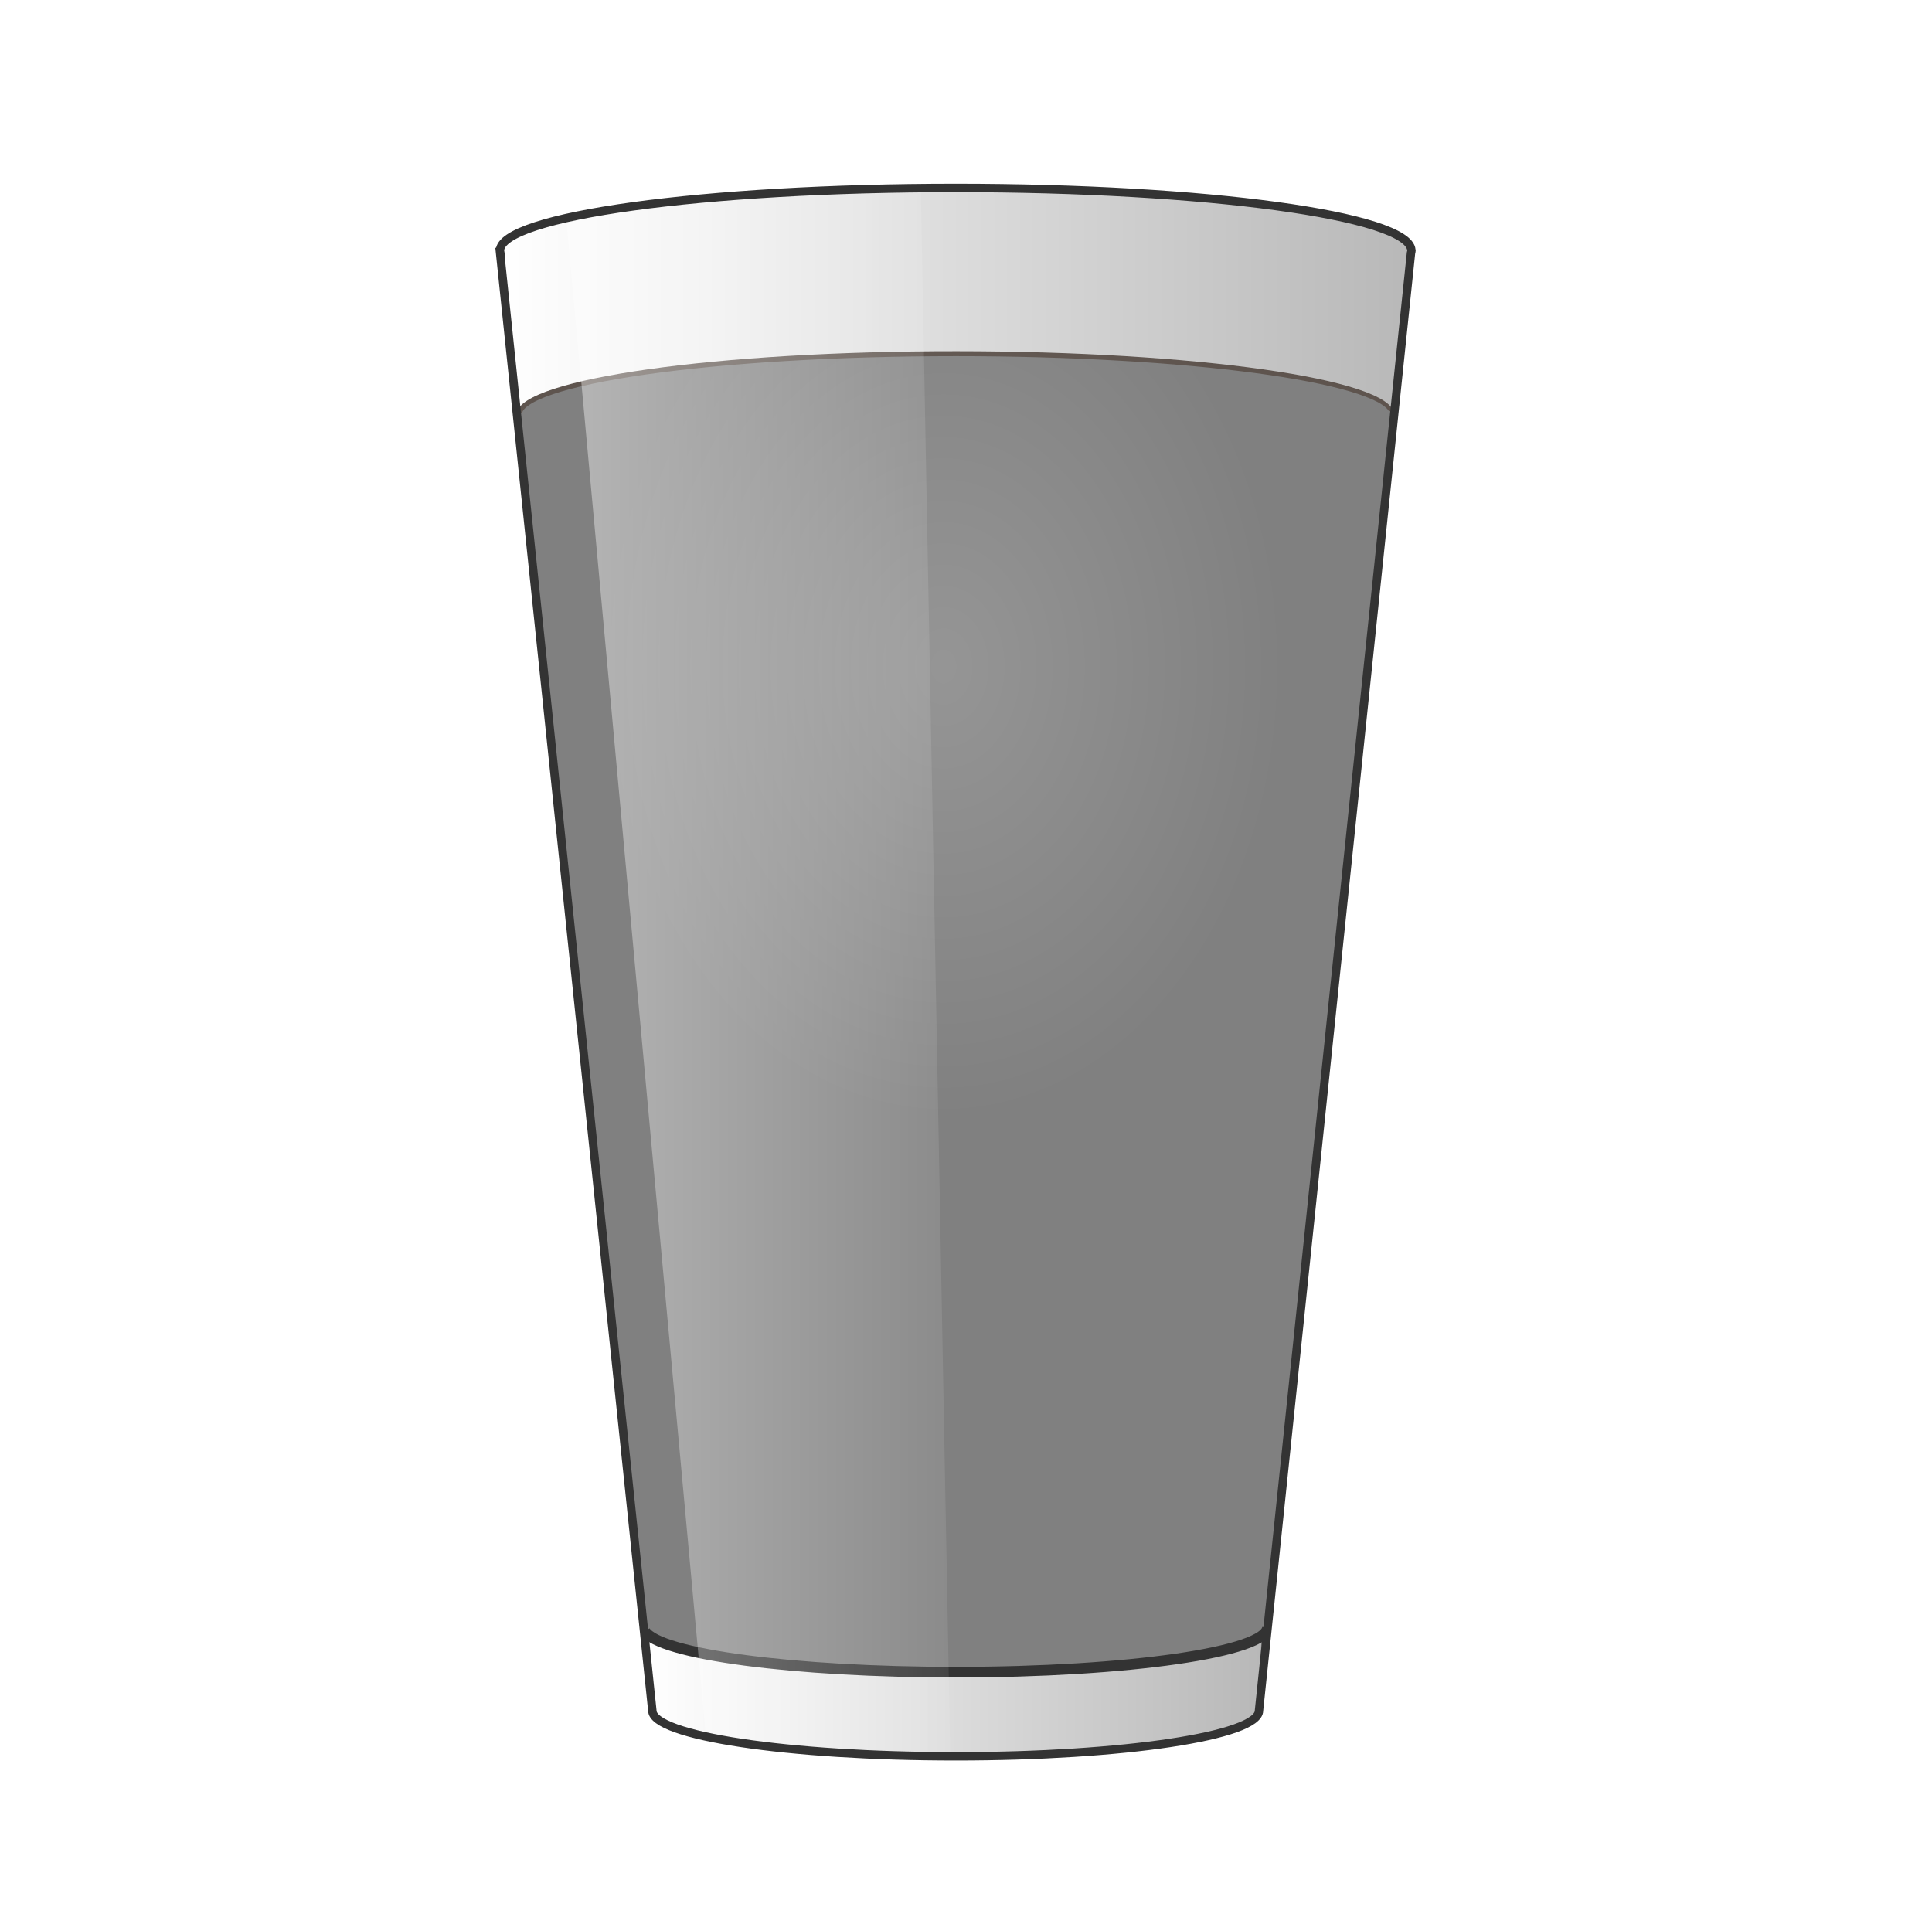<?xml version="1.0" encoding="UTF-8" standalone="no"?>
<!-- Created with Inkscape (http://www.inkscape.org/) -->

<svg
   xmlns:dc="http://purl.org/dc/elements/1.1/"
   xmlns:cc="http://creativecommons.org/ns#"
   xmlns:rdf="http://www.w3.org/1999/02/22-rdf-syntax-ns#"
   xmlns:svg="http://www.w3.org/2000/svg"
   xmlns="http://www.w3.org/2000/svg"
   xmlns:xlink="http://www.w3.org/1999/xlink"
   xmlns:sodipodi="http://sodipodi.sourceforge.net/DTD/sodipodi-0.dtd"
   xmlns:inkscape="http://www.inkscape.org/namespaces/inkscape"
   width="1042.75"
   height="1034.96"
   id="svg3005"
   version="1.1"
   inkscape:version="0.48.2 r9819"
   sodipodi:docname="bier.svg">
  <rect width="100%" height="100%" fill="#808080" stroke="none"/>
  <defs
     id="defs3007">
    <linearGradient
       id="linearGradient3806">
      <stop
         style="stop-color:#ffffff;stop-opacity:0.169;"
         offset="0"
         id="stop3808" />
      <stop
         style="stop-color:#ffffff;stop-opacity:0;"
         offset="1"
         id="stop3810" />
    </linearGradient>
    <linearGradient
       id="linearGradient3796">
      <stop
         style="stop-color:#ffffff;stop-opacity:0.421;"
         offset="0"
         id="stop3798" />
      <stop
         style="stop-color:#ffffff;stop-opacity:0.087;"
         offset="1"
         id="stop3800" />
    </linearGradient>
    <linearGradient
       gradientTransform="matrix(0.264,0,0,0.94,171.553,52.935)"
       gradientUnits="userSpaceOnUse"
       y2="614.677"
       x2="593.955"
       y1="614.677"
       x1="139.455"
       id="linearGradient3248"
       xlink:href="#linearGradient3242"
       inkscape:collect="always" />
    <inkscape:perspective
       id="perspective10"
       inkscape:persp3d-origin="372.04724 : 350.78739 : 1"
       inkscape:vp_z="744.09448 : 526.18109 : 1"
       inkscape:vp_y="0 : 1000 : 0"
       inkscape:vp_x="0 : 526.18109 : 1"
       sodipodi:type="inkscape:persp3d" />
    <linearGradient
       id="linearGradient3218">
      <stop
         id="stop3220"
         offset="0"
         style="stop-color:#e6e6e6;stop-opacity:1;" />
      <stop
         id="stop3222"
         offset="1"
         style="stop-color:#e6e6e6;stop-opacity:0;" />
    </linearGradient>
    <linearGradient
       id="linearGradient3242">
      <stop
         style="stop-color:#ffffff;stop-opacity:1;"
         offset="0"
         id="stop3804" />
      <stop
         id="stop3246"
         offset="1"
         style="stop-color:#b8b8b8;stop-opacity:1;" />
    </linearGradient>
    <linearGradient
       id="linearGradient3449">
      <stop
         id="stop3451"
         offset="0"
         style="stop-color:#ffffff;stop-opacity:0;" />
      <stop
         style="stop-color:#ffffff;stop-opacity:1;"
         offset="0.495"
         id="stop3457" />
      <stop
         id="stop3453"
         offset="1"
         style="stop-color:#ffffff;stop-opacity:0;" />
    </linearGradient>
    <linearGradient
       inkscape:collect="always"
       xlink:href="#linearGradient3242"
       id="linearGradient3798"
       x1="281.612"
       y1="708.436"
       x2="448.706"
       y2="708.436"
       gradientUnits="userSpaceOnUse"
       gradientTransform="matrix(1.986,0,0,2.756,-100.597,-1324.611)" />
    <linearGradient
       inkscape:collect="always"
       xlink:href="#linearGradient3242"
       id="linearGradient3788"
       x1="241.75"
       y1="318.094"
       x2="489.469"
       y2="318.094"
       gradientUnits="userSpaceOnUse"
       gradientTransform="matrix(1.986,0,0,1.943,-100.597,-737.28)" />
    <linearGradient
       inkscape:collect="always"
       xlink:href="#linearGradient3796"
       id="linearGradient3802"
       x1="259.75"
       y1="504.672"
       x2="364.125"
       y2="504.672"
       gradientUnits="userSpaceOnUse"
       gradientTransform="matrix(1.986,0,0,1.943,-100.597,-737.28)" />
    <radialGradient
       inkscape:collect="always"
       xlink:href="#linearGradient3806"
       id="radialGradient3812"
       cx="362.34"
       cy="487.742"
       fx="362.34"
       fy="487.742"
       r="93.893"
       gradientTransform="matrix(1,0,0,1.356,0,-173.492)"
       gradientUnits="userSpaceOnUse" />
  </defs>
  <sodipodi:namedview
     id="base"
     pagecolor="#ffffff"
     bordercolor="#666666"
     borderopacity="1.0"
     inkscape:pageopacity="0.0"
     inkscape:pageshadow="2"
     inkscape:zoom="0.71260567"
     inkscape:cx="629.35536"
     inkscape:cy="397.64122"
     inkscape:document-units="px"
     inkscape:current-layer="layer1"
     showgrid="false"
     inkscape:window-width="1920"
     inkscape:window-height="1012"
     inkscape:window-x="1277"
     inkscape:window-y="-3"
     inkscape:window-maximized="1"
     fit-margin-top="0"
     fit-margin-left="0"
     fit-margin-right="0"
     fit-margin-bottom="0" />
  <g
     inkscape:label="Ebene 1"
     inkscape:groupmode="layer"
     id="layer1"
     transform="translate(-109.667,281.41)">
    <path
       style="fill:url(#linearGradient3798);fill-opacity:1;stroke:none"
       d="m 793.383,598.175 c -7.986,17.731 -83.369,23.519 -169.806,23.519 -84.172,0 -157.173,-8.096 -167.38,-25.539 l 0.551,4.51 3.789,37.927 c 0,19.295 73.68,27.636 164.094,27.636 90.414,0 164.546,-8.932 164.546,-28.227 l 1.345,-36.291 3.585,-8.661 z"
       id="path3781"
       inkscape:connector-curvature="0"
       sodipodi:nodetypes="cscccscccc" />
    <path
       sodipodi:type="arc"
       style="fill:url(#radialGradient3812);fill-opacity:1;stroke:none"
       id="path3804"
       sodipodi:cx="362.34027"
       sodipodi:cy="487.74152"
       sodipodi:rx="93.893394"
       sodipodi:ry="127.29171"
       d="m 456.234,487.742 c 0,70.301 -42.038,127.292 -93.893,127.292 -51.856,0 -93.893,-56.99 -93.893,-127.292 0,-70.301 42.038,-127.292 93.893,-127.292 51.856,0 93.893,56.99 93.893,127.292 z"
       transform="matrix(1.986,0,0,1.943,-100.597,-869.531)" />
    <path
       sodipodi:type="arc"
       style="opacity:0.743;fill:none;stroke:#2b1100;stroke-width:3.042;stroke-miterlimit:4;stroke-opacity:0.525;stroke-dasharray:none"
       id="path3808"
       sodipodi:cx="365.05939"
       sodipodi:cy="283.48914"
       sodipodi:rx="122.87614"
       sodipodi:ry="17.419966"
       d="m 487.936,283.489 c 0,9.621 -55.014,17.42 -122.876,17.42 -64.637,0 -118.223,-7.099 -122.595,-16.242"
       transform="matrix(-1.929,0,0,-1.943,1329.765,492.565)"
       sodipodi:start="0"
       sodipodi:end="3.0739106"
       sodipodi:open="true" />
    <path
       style="fill:url(#linearGradient3788);fill-opacity:1;stroke:none"
       d="m 625.464,-179.932 c -135.836,0 -245.951,15.129 -245.951,33.825 0,0.251 0.085,0.479 0.124,0.729 l -0.124,0 9.061,86.9 c 2.726,-18.504 108.081,-33.395 237.386,-33.339 129.16,0.056 233.849,14.983 236.021,33.46 l 0.248,0 8.999,-86.535 c 0.105,-0.407 0.248,-0.804 0.248,-1.215 0,-0.126 -0.052,-0.239 -0.062,-0.364 -1.466,-18.522 -111.027,-33.46 -245.951,-33.46 z"
       id="rect3769"
       inkscape:connector-curvature="0" />
    <path
       transform="matrix(2.038,0,0,1.924,-120.637,-787.943)"
       d="m 448.768,719.75 c 0,7 -37.018,12.675 -82.681,12.675 -42.78,0 -78.496,-5.003 -82.346,-11.534"
       sodipodi:ry="12.674609"
       sodipodi:rx="82.681038"
       sodipodi:cy="719.75031"
       sodipodi:cx="366.08698"
       id="path3857"
       style="fill:none;stroke:#333333;stroke-width:2.982;stroke-miterlimit:4;stroke-opacity:1;stroke-dasharray:none"
       sodipodi:type="arc"
       sodipodi:start="0"
       sodipodi:end="3.0514832"
       sodipodi:open="true" />
    <path
       style="fill:url(#linearGradient3802);fill-opacity:1;stroke:none"
       d="m 606.659,-179.811 c -81.127,0.846 -151.314,7.04 -191.398,16.093 l 75.405,819.686 c 29.011,6.336 77.147,10.542 131.881,10.688 l -15.888,-846.466 z"
       id="rect3790"
       inkscape:connector-curvature="0" />
    <path
       style="fill:#ffffff;fill-opacity:1;stroke:#333333;stroke-width:4.539;stroke-miterlimit:4;stroke-opacity:1;stroke-dasharray:none"
       d="m 140.18,-245.145 -0.719,960.226 981.297,-0.132 0,-959.903 z m 485.283,65.213 c 134.923,0 244.485,14.938 245.951,33.46 0.01,0.125 0.062,0.239 0.062,0.364 0,0.411 -0.143,0.807 -0.248,1.215 l -82.046,786.894 c 0,13.603 -73.305,24.655 -163.719,24.655 -90.414,0 -163.719,-11.052 -163.719,-24.655 l -82.232,-787.379 0.124,0 c -0.04,-0.25 -0.124,-0.477 -0.124,-0.729 0,-18.696 110.115,-33.825 245.951,-33.825 z"
       id="rect3810"
       inkscape:connector-curvature="0"
       sodipodi:nodetypes="cccccscsccscccss" />
    <path
       style="fill:#ffffff;fill-opacity:1;stroke:none"
       d="m 114.443,-313.678 c -20.495,2.161 -36.906,17.099 -40.569,36.436 l -0.746,1000.761 0,1.571 c 0,21.03 14.798,38.618 34.943,43.54 l 1062.326,-0.131 c 18.419,-4.702 32.301,-20.001 34.265,-38.793 l 0,-1003.38 c -2.134,-20.422 -18.333,-36.72 -39.146,-39.775 l -0.069,0 -1051.006,-0.229 z m 541.39,112.226 c 155.584,0 234.292,25.27 235.983,46.147 -33.394,151.754 -59.487,560.781 -81.931,798.406 0,15.332 -72.614,38.709 -176.874,38.709 -104.26,0 -184.316,-14.942 -184.316,-30.274 l -90.366,-802.156 12.539,-13.396 c -0.046,-0.282 11.795,-10.019 11.795,-10.302 0,-21.073 92.223,-25.645 248.86,-25.645 z"
       id="rect3012"
       inkscape:connector-curvature="0"
       sodipodi:nodetypes="cccscccccccccccscccscc" />
  </g>
</svg>
